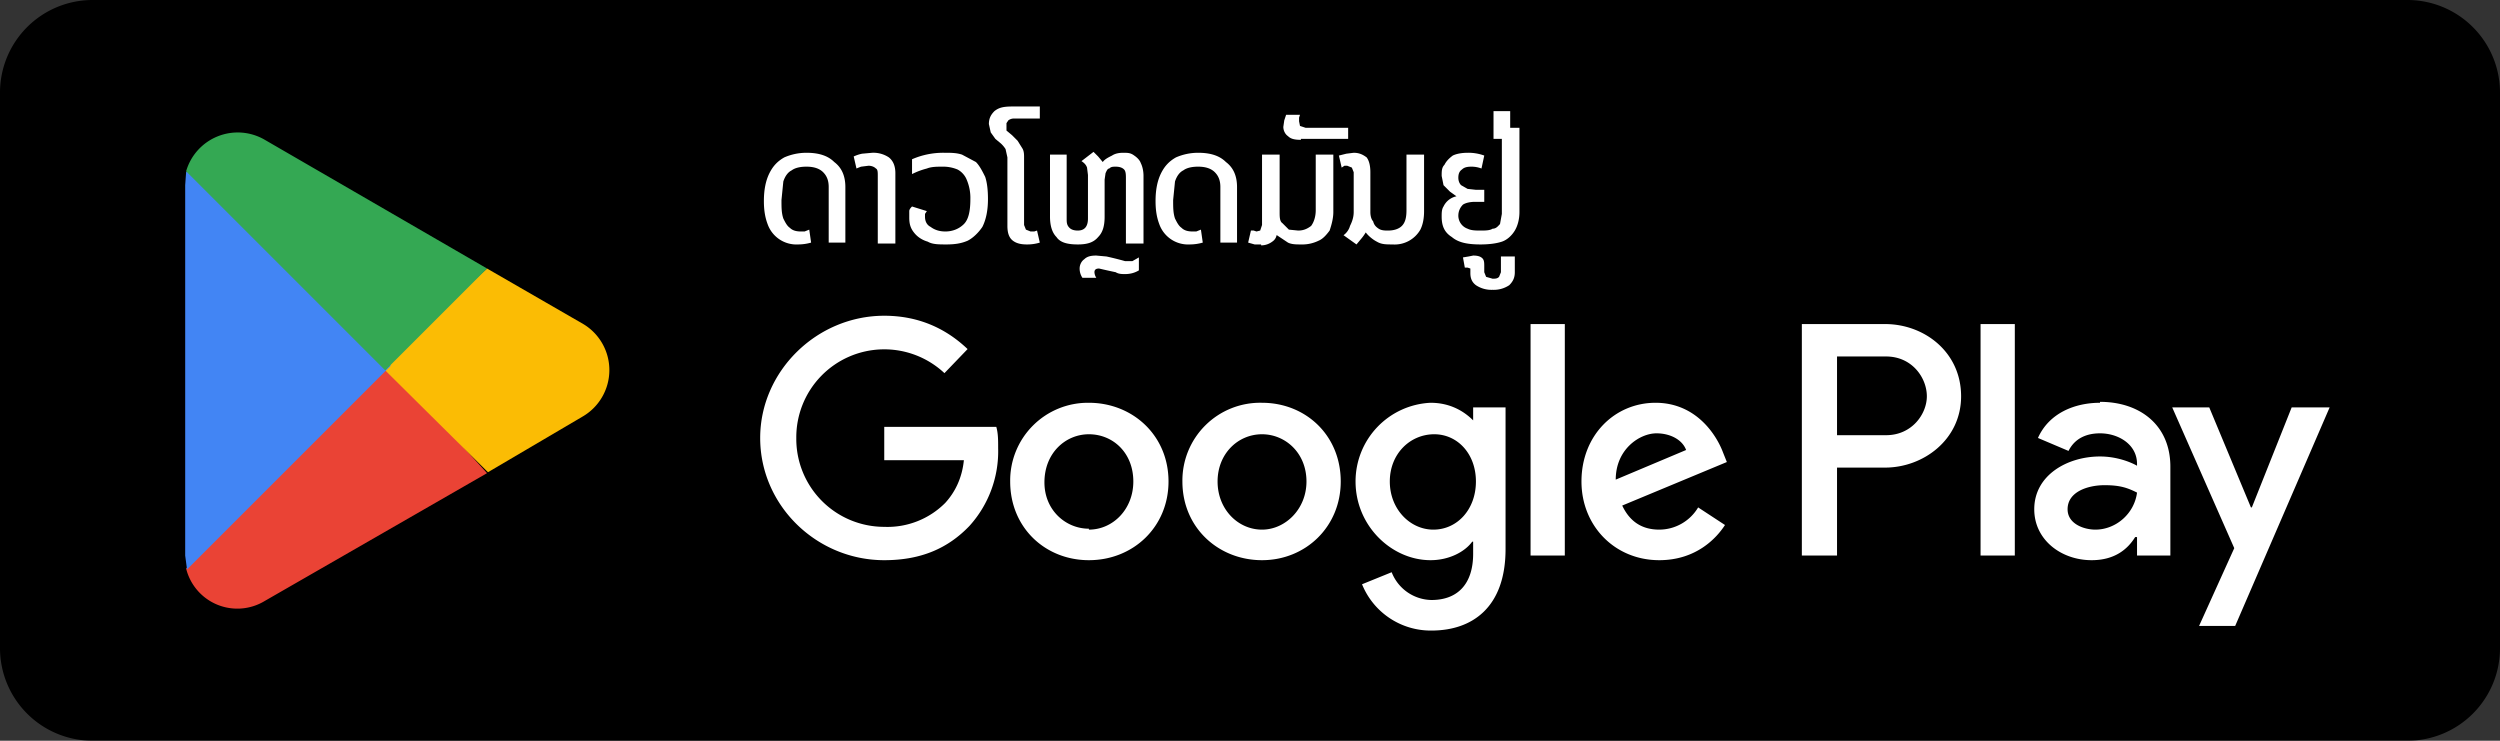 <svg width="270" height="80" fill="none" xmlns="http://www.w3.org/2000/svg">
  <rect width="100%" height="100%" fill="#333333" stroke="none"/>
  <g clip-path="url(#a)">
    <mask id="b" style="mask-type:luminance" maskUnits="userSpaceOnUse" x="-21" y="-20" width="311" height="121">
      <path d="M-20-20h310v120H-20V-20Z" fill="#fff"/>
    </mask>
    <g mask="url(#b)">
      <path d="M260 80H10A10 10 0 0 1 0 70V10A10 10 0 0 1 10 0h250a10 10 0 0 1 10 10v60a10 10 0 0 1-10 10Z" fill="#000"/>
    </g>
    <mask id="c" style="mask-type:luminance" maskUnits="userSpaceOnUse" x="-21" y="-20" width="311" height="121">
      <path d="M-20-20h310v120H-20V-20Z" fill="#fff"/>
    </mask>
    <g mask="url(#c)">
      <path d="M213.9 60h3.7V35h-3.7v25Zm33.6-16-4.3 10.8h-.1L238.6 44h-4l6.7 15.2-3.8 8.4h3.9L251.6 44h-4.1Zm-21.2 13.2c-1.2 0-3-.6-3-2.2 0-1.9 2.2-2.6 4-2.6 1.7 0 2.5.3 3.5.8-.3 2.3-2.3 4-4.5 4Zm.5-13.7c-2.7 0-5.5 1.1-6.7 3.8l3.3 1.4c.7-1.4 2-1.9 3.4-1.9 2 0 4 1.2 4 3.3v.2c-.7-.4-2.2-1-4-1-3.5 0-7.1 2-7.1 5.7 0 3.3 2.9 5.5 6.2 5.5 2.5 0 3.9-1.2 4.7-2.5h.2v2h3.6v-9.6c0-4.5-3.3-7-7.6-7Zm-23 3.5h-5.4v-8.5h5.3c2.8 0 4.4 2.3 4.4 4.3 0 1.9-1.6 4.2-4.4 4.2Zm-.2-12h-9v25h3.8v-9.5h5.2c4.1 0 8.2-3 8.2-7.7 0-4.8-4-7.8-8.2-7.8Zm-48.8 22.2c-2.5 0-4.7-2.2-4.7-5.2s2.2-5.1 4.8-5.1c2.5 0 4.5 2.1 4.5 5.1 0 3-2 5.2-4.6 5.2Zm4.3-11.8c-1-1-2.5-1.9-4.6-1.9a8.5 8.5 0 0 0-8.1 8.5c0 4.8 3.9 8.5 8.1 8.5 2 0 3.7-.9 4.5-2h.1v1.3c0 3.3-1.7 5-4.5 5a4.7 4.7 0 0 1-4.3-3l-3.2 1.3a8 8 0 0 0 7.5 5c4.4 0 8-2.5 8-8.8V44h-3.5v1.4Zm6.2 14.6h3.7V35h-3.7v25Zm9.2-8.2c0-3.3 2.6-5 4.4-5 1.5 0 2.8.7 3.2 1.8l-7.6 3.2Zm11.6-2.9c-.7-1.9-2.9-5.4-7.3-5.4s-8 3.5-8 8.5c0 4.8 3.6 8.5 8.4 8.5 4 0 6.2-2.4 7.1-3.8l-2.9-1.9a4.9 4.9 0 0 1-4.2 2.4c-1.9 0-3.2-.9-4-2.6l11.3-4.7-.4-1Zm-90.6-2.8v3.6h8.6c-.2 2-1 3.5-2 4.6a8.8 8.8 0 0 1-6.6 2.6 9.5 9.5 0 0 1-9.5-9.6 9.5 9.5 0 0 1 16-7l2.5-2.6c-2.1-2-5-3.6-9-3.6-7.3 0-13.4 6-13.4 13.2 0 7.3 6.1 13.2 13.4 13.2 4 0 6.9-1.3 9.2-3.7a12 12 0 0 0 3.1-8.4c0-.9 0-1.6-.2-2.3H95.5Zm22.1 11c-2.5 0-4.8-2-4.8-5 0-3.2 2.3-5.2 4.8-5.2 2.6 0 4.8 2 4.8 5.1 0 3-2.2 5.2-4.8 5.2Zm0-13.6a8.4 8.4 0 0 0-8.5 8.5c0 5 3.8 8.5 8.5 8.5 4.8 0 8.6-3.6 8.6-8.5 0-5-3.9-8.5-8.6-8.5Zm18.7 13.7c-2.6 0-4.8-2.2-4.8-5.2s2.2-5.1 4.8-5.1c2.5 0 4.8 2 4.8 5.1 0 3-2.3 5.2-4.8 5.2Zm0-13.7a8.4 8.4 0 0 0-8.6 8.5c0 5 3.9 8.5 8.6 8.5 4.7 0 8.5-3.6 8.5-8.5 0-5-3.8-8.5-8.5-8.5Z" fill="#fff"/>
    </g>
    <mask id="d" style="mask-type:luminance" maskUnits="userSpaceOnUse" x="-21" y="-20" width="311" height="121">
      <path d="M-20-20h310v120H-20V-20Z" fill="#fff"/>
    </mask>
    <g mask="url(#d)">
      <path d="M41.4 38.8 20.1 61.4a5.7 5.7 0 0 0 8.5 3.5l24-13.8-11.2-12.3Z" fill="#EA4335"/>
    </g>
    <mask id="e" style="mask-type:luminance" maskUnits="userSpaceOnUse" x="-21" y="-20" width="311" height="121">
      <path d="M-20-20h310v120H-20V-20Z" fill="#fff"/>
    </mask>
    <g mask="url(#e)">
      <path d="m63 35-10.4-6L41 39.4 52.7 51l10.2-6a5.8 5.8 0 0 0 .1-10Z" fill="#FBBC04"/>
    </g>
    <mask id="f" style="mask-type:luminance" maskUnits="userSpaceOnUse" x="-21" y="-20" width="311" height="121">
      <path d="M-20-20h310v120H-20V-20Z" fill="#fff"/>
    </mask>
    <g mask="url(#f)">
      <path d="M20.1 18.6 20 20v40l.2 1.5 22-22-22-21Z" fill="#4285F4"/>
    </g>
    <mask id="g" style="mask-type:luminance" maskUnits="userSpaceOnUse" x="-21" y="-20" width="311" height="121">
      <path d="M-20-20h310v120H-20V-20Z" fill="#fff"/>
    </mask>
    <g mask="url(#g)">
      <path d="m41.6 40 11-11-24-13.9a5.8 5.8 0 0 0-8.5 3.4L41.6 40Z" fill="#34A853"/>
    </g>
    <path d="M86.2 26.4a3.3 3.3 0 0 1-3.3-2.2c-.3-.8-.4-1.6-.4-2.5 0-1.2.2-2.2.6-3 .4-.8.9-1.3 1.6-1.7a6 6 0 0 1 2.4-.5c1.3 0 2.3.3 3 1 .8.6 1.2 1.5 1.2 2.7v6h-1.8v-6c0-.7-.2-1.2-.6-1.6-.4-.4-1-.6-1.8-.6-.6 0-1.2.1-1.6.4-.4.2-.7.6-.9 1.2l-.2 2c0 .8 0 1.4.2 2 .2.4.4.8.7 1 .3.3.7.4 1.2.4h.4l.5-.2.2 1.4a5.1 5.1 0 0 1-1.4.2Zm8.6-.1V19c0-.4 0-.7-.2-.8-.2-.2-.5-.3-.8-.3l-.8.1a7 7 0 0 0-.5.2l-.3-1.3a4 4 0 0 1 .9-.3l1.1-.1a3 3 0 0 1 1.8.5c.5.4.7 1 .7 1.7v7.6h-1.9Zm7.4.1c-.8 0-1.5 0-2-.3-.7-.2-1.2-.6-1.5-1-.4-.5-.5-1-.5-1.6v-.7c0-.2.2-.4.3-.5l1.6.5-.2.3v.3c0 .5.2.9.6 1.1.4.3.9.5 1.6.5.8 0 1.5-.3 2-.8s.7-1.4.7-2.7a5 5 0 0 0-.4-2.1c-.2-.5-.6-.9-1-1.1a4 4 0 0 0-1.6-.3c-.6 0-1.2 0-1.7.2a8 8 0 0 0-1.6.6v-1.6a8.4 8.4 0 0 1 3.5-.7c.7 0 1.3 0 1.9.2l1.5.8c.4.4.7 1 1 1.6.2.6.3 1.4.3 2.4 0 1.2-.2 2.2-.6 3-.4.6-1 1.2-1.6 1.5-.7.3-1.4.4-2.3.4Zm8.7 0c-.6 0-1.1-.1-1.5-.4-.4-.3-.6-.8-.6-1.6V17l-.2-.9a3 3 0 0 0-.5-.6l-.6-.5-.5-.7-.2-.9c0-.6.2-1 .6-1.4.5-.4 1-.5 2-.5h2.9v1.3h-2.8a1 1 0 0 0-.6.2l-.2.3v.8l.6.5.6.6.5.8c.2.3.2.7.2 1v7.3l.2.5.5.2h.4l.3-.1.3 1.3a4.6 4.6 0 0 1-1.4.2Zm5.5 0c-1.1 0-1.9-.2-2.3-.8-.5-.5-.7-1.3-.7-2.2v-6.7h1.8v6.9c0 .4 0 .7.3 1 .2.2.5.3.9.3.7 0 1.1-.4 1.1-1.3v-4.7l-.1-.8c-.1-.3-.3-.5-.6-.7l1.3-1 .5.5.5.6c.2-.3.6-.5 1-.7.3-.2.7-.3 1.2-.3s.8 0 1.2.3c.3.2.6.5.7.8.2.4.3.9.3 1.4v7.3h-1.9v-7c0-.4 0-.8-.2-1-.2-.2-.5-.3-.9-.3-.3 0-.5 0-.7.2-.2 0-.3.3-.4.5l-.1.7v4c0 1-.2 1.7-.7 2.2-.5.6-1.2.8-2.2.8Zm.5 3.6a1.8 1.8 0 0 1-.3-1c0-.4.2-.8.5-1 .3-.3.7-.4 1.3-.4l1.1.1a35.8 35.8 0 0 1 2 .5h.8l.7-.4v1.4c-.5.3-1 .4-1.5.4-.3 0-.7 0-1-.2a62.2 62.2 0 0 1-1.8-.4c-.3 0-.5.1-.5.4a1.2 1.2 0 0 0 .2.6H117Zm11.6-3.6a3.3 3.3 0 0 1-3.3-2.2c-.3-.8-.4-1.6-.4-2.5 0-1.2.2-2.2.6-3 .4-.8.9-1.3 1.6-1.7a6 6 0 0 1 2.4-.5c1.3 0 2.3.3 3 1 .8.6 1.2 1.5 1.2 2.7v6h-1.8v-6c0-.7-.2-1.2-.6-1.6-.4-.4-1-.6-1.8-.6-.6 0-1.2.1-1.6.4-.4.2-.7.6-.9 1.2l-.2 2c0 .8 0 1.4.2 2 .2.4.4.8.7 1 .3.3.7.4 1.2.4h.4l.5-.2.2 1.4a5.1 5.1 0 0 1-1.4.2Zm7.7 0h-.7l-.7-.2.3-1.3h.3l.3.1.4-.1.2-.6v-7.6h1.9v6.2c0 .5 0 1 .3 1.2l.7.7 1 .1c.6 0 1-.2 1.4-.5.3-.4.5-1 .5-1.7v-6h1.9v6.2c0 .7-.2 1.4-.4 2-.3.4-.7.9-1.2 1.1a4 4 0 0 1-1.9.4c-.5 0-1 0-1.4-.2l-1.2-.8h-.6l.6-.6v.3c0 .5-.2.8-.5 1a2 2 0 0 1-1.2.4Zm4.3-11.3c-.7 0-1.1-.1-1.4-.4-.3-.2-.5-.6-.5-1l.1-.7.2-.6h1.5l-.1.3v.4l.1.5.6.2h4.6V15h-5.1Zm6 11.3-1.4-1c.3-.2.6-.6.7-1 .2-.4.4-.9.4-1.5v-4.3l-.2-.5-.5-.2h-.3l-.3.2-.3-1.3.8-.2.8-.1c.6 0 1 .2 1.4.5.3.4.4 1 .4 1.6v4.3c0 .4.1.8.3 1 .1.4.3.6.6.8.3.2.7.2 1 .2.7 0 1.2-.2 1.5-.5.4-.4.5-1 .5-1.7v-6h1.9v6.1c0 .7-.1 1.4-.4 2a3.2 3.2 0 0 1-3 1.6c-.7 0-1.2 0-1.7-.3-.4-.2-.9-.6-1.2-1a5 5 0 0 1-.5.7l-.5.6Zm13.4 0c-1.4 0-2.4-.2-3.1-.8-.8-.5-1.1-1.2-1.1-2.2 0-.4 0-.8.2-1.1a2 2 0 0 1 1.4-1.1l-.7-.5-.7-.7-.2-1c0-.5 0-.9.3-1.2.2-.4.5-.7.9-1 .4-.2 1-.3 1.6-.3a5 5 0 0 1 1.8.3l-.3 1.4a3 3 0 0 0-1.1-.2c-.5 0-.8.1-1 .3-.3.2-.4.5-.4.9 0 .3.1.6.3.8l.7.4.9.1h.9v1.3h-1c-.5 0-1 .1-1.3.3-.3.3-.5.7-.5 1.2a1.5 1.5 0 0 0 1 1.4c.4.2.9.2 1.4.2.5 0 1 0 1.3-.2.4 0 .6-.3.8-.5l.2-1.1v-9.3h1.9v9.1c0 .8-.2 1.5-.5 2s-.8 1-1.4 1.2c-.6.2-1.4.3-2.3.3Zm1.3 4.9a3 3 0 0 1-1.8-.5c-.4-.3-.6-.7-.6-1.3V29l-.3-.1h-.3l-.2-1.1.6-.1.5-.1c.5 0 .8.1 1 .3.2.2.2.5.2.9v.6l.2.5.7.2c.3 0 .5 0 .7-.2l.2-.5v-1.7h1.5v1.7c0 .6-.2 1-.6 1.4a3 3 0 0 1-1.8.5Zm.1-16.2V12h1.8v3h-1.8Z" fill="#fff"/>
  </g>
  <defs>
    <clipPath id="a">
      <path fill="#fff" transform="matrix(1 0 0 -1 0 80)" d="M0 0h270v80H0z"/>
    </clipPath>
  </defs>
</svg>
